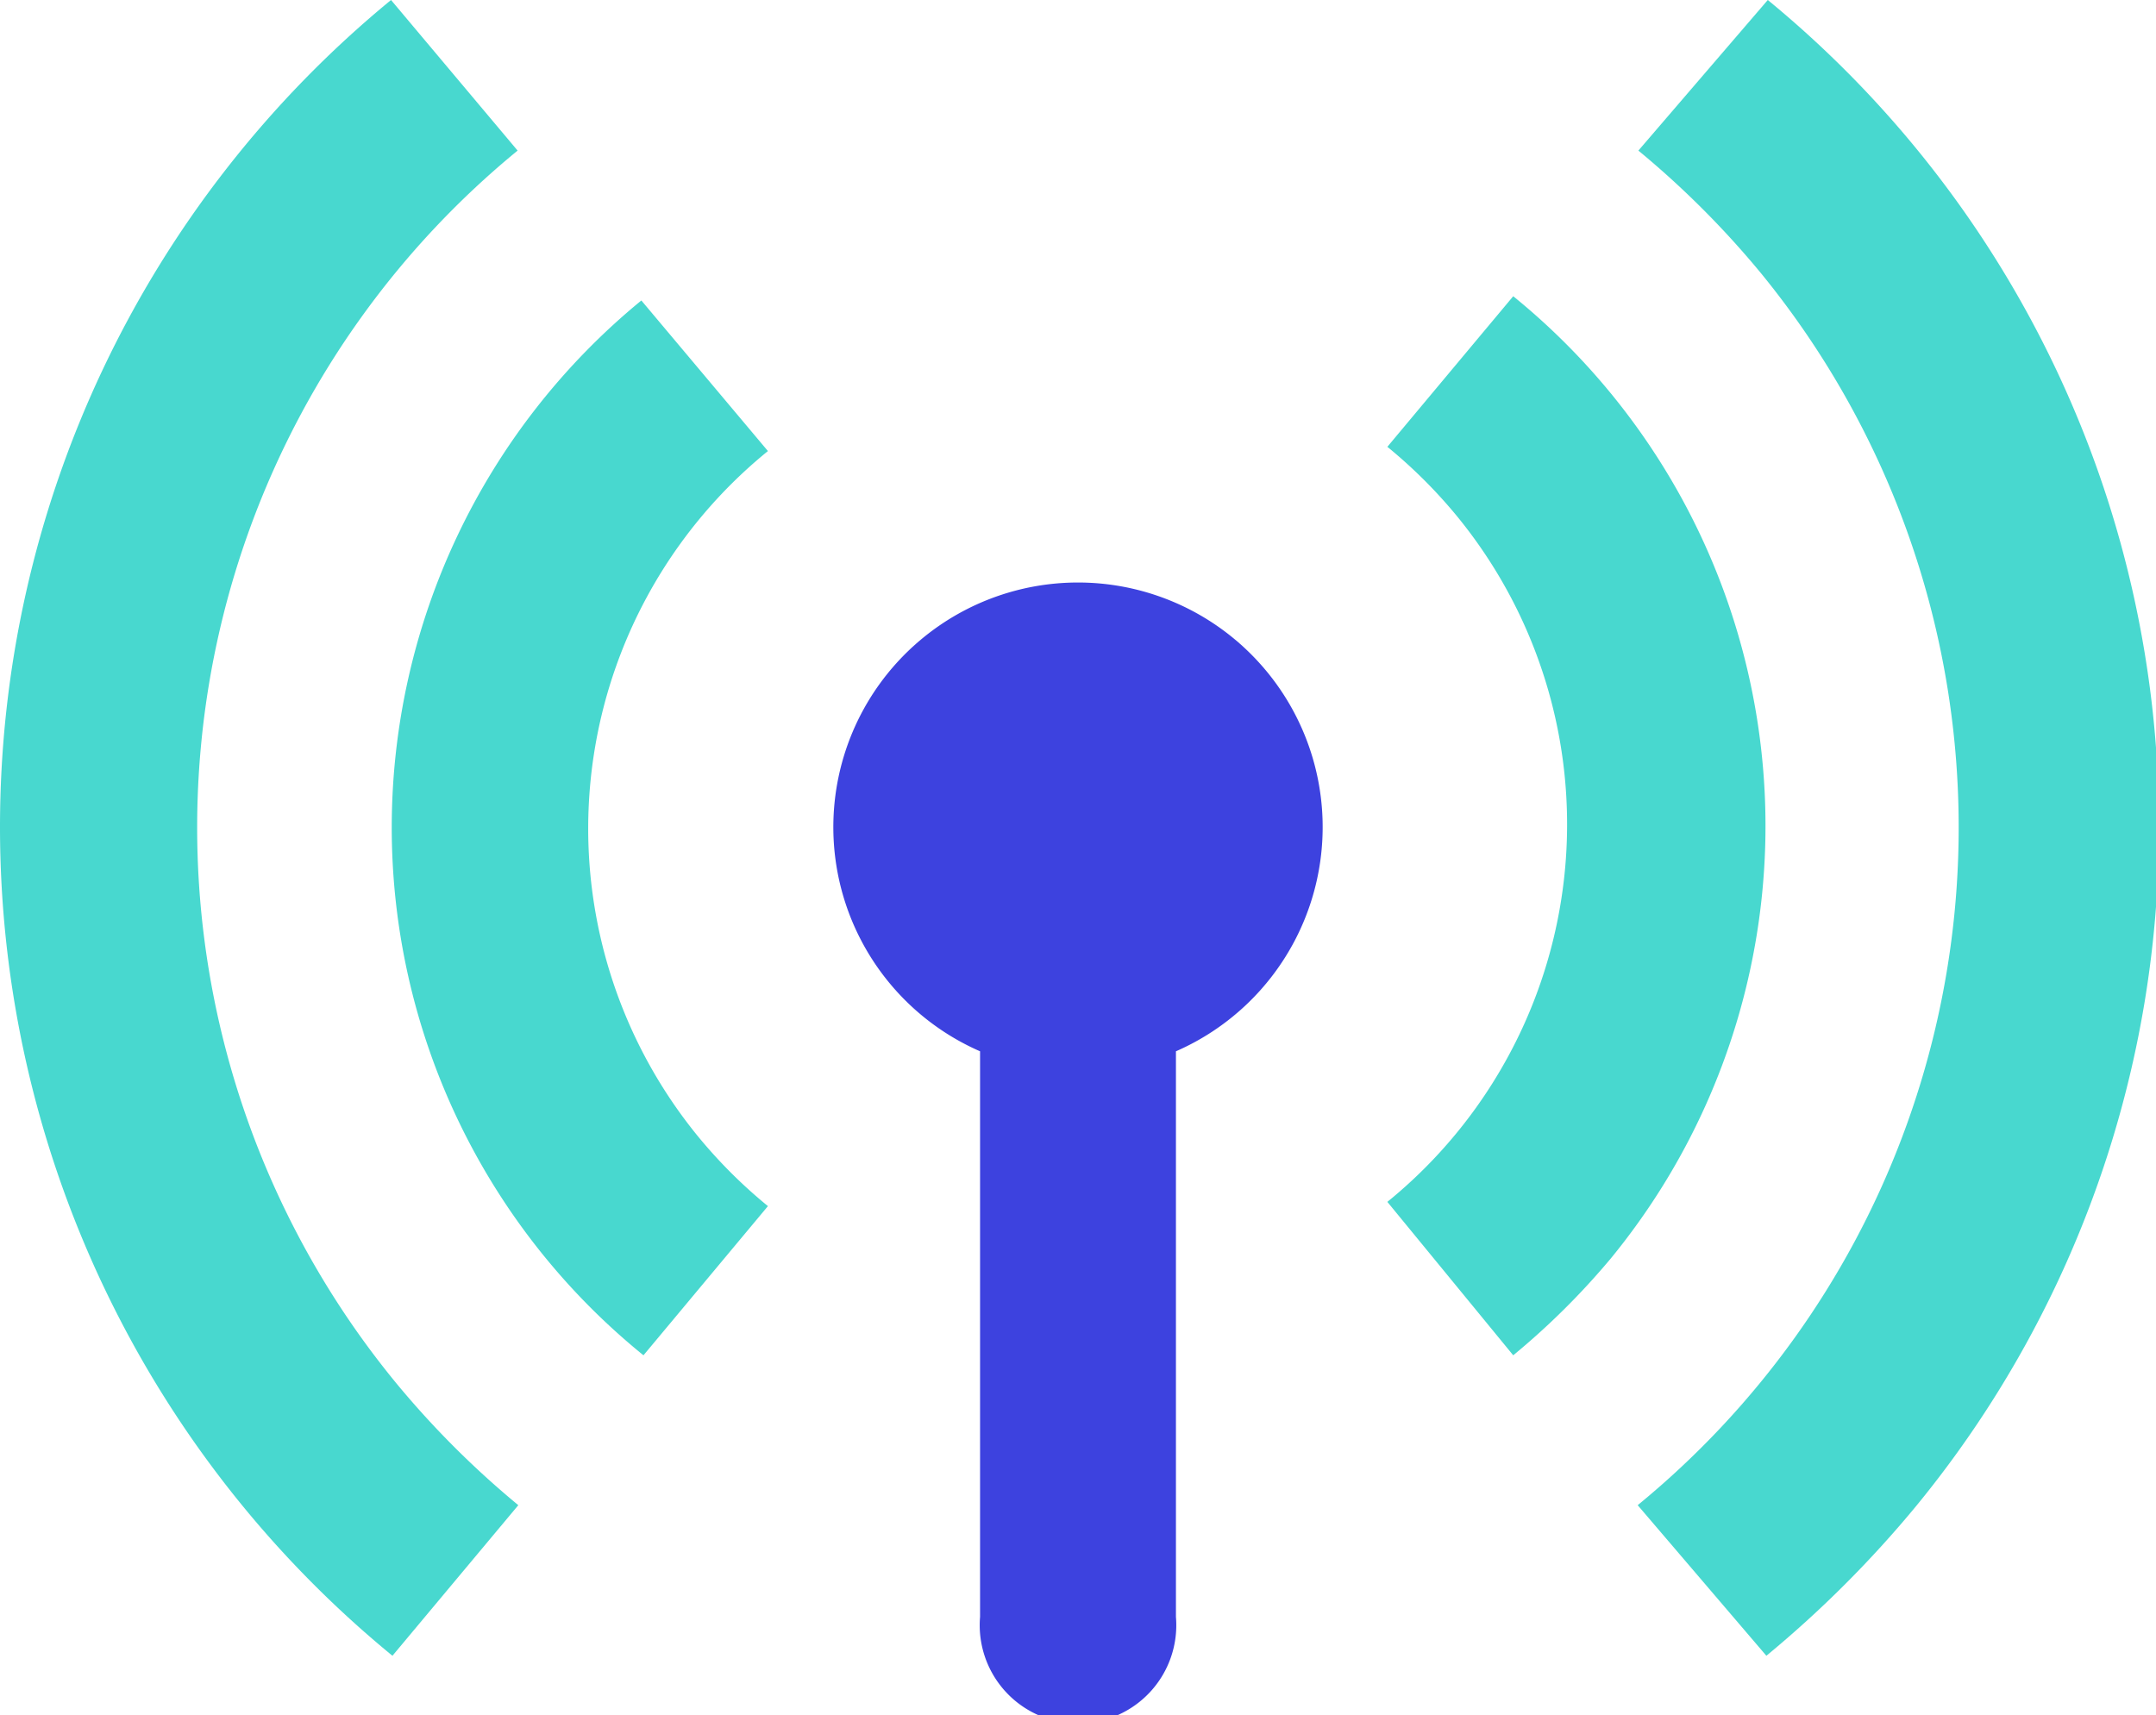 <svg id="Layer_1" data-name="Layer 1" xmlns="http://www.w3.org/2000/svg" viewBox="0 0 30.49 24.26"><defs><style>.cls-1{fill:#48d8cf;}.cls-2{fill:#3d42df;}</style></defs><g id="icon_wear" data-name="icon wear"><g id="Group"><path id="Combined_Shape" data-name="Combined Shape" class="cls-1" d="M23.16,21.29A12.39,12.39,0,0,0,24.9,3.86a12.86,12.86,0,0,0-1.73-1.73L25,0a15.14,15.14,0,0,1,2.1,21.3,15.73,15.73,0,0,1-2.12,2.12ZM0,11.7A15.14,15.14,0,0,1,5.53,0L7.32,2.13A12.38,12.38,0,0,0,5.6,19.56a12.86,12.86,0,0,0,1.73,1.73L5.55,23.42A15.16,15.16,0,0,1,0,11.7ZM19.62,17a6.88,6.88,0,0,0,1-9.68,7.05,7.05,0,0,0-1-1l1.78-2.13A9.65,9.65,0,0,1,22.78,17.8a10.51,10.51,0,0,1-1.38,1.37ZM5.54,11.7A9.64,9.64,0,0,1,9.07,4.25l1.79,2.13a6.88,6.88,0,0,0-1,9.68,7.05,7.05,0,0,0,1,1L9.1,19.17A9.61,9.61,0,0,1,5.54,11.7Z" transform="translate(0)"/><path id="Combined_Shape-2" data-name="Combined Shape-2" class="cls-2" d="M13.86,22.87v-8a3.46,3.46,0,1,1,2.77,0v8a1.39,1.39,0,1,1-2.77,0Z" transform="translate(0)"/></g></g></svg>